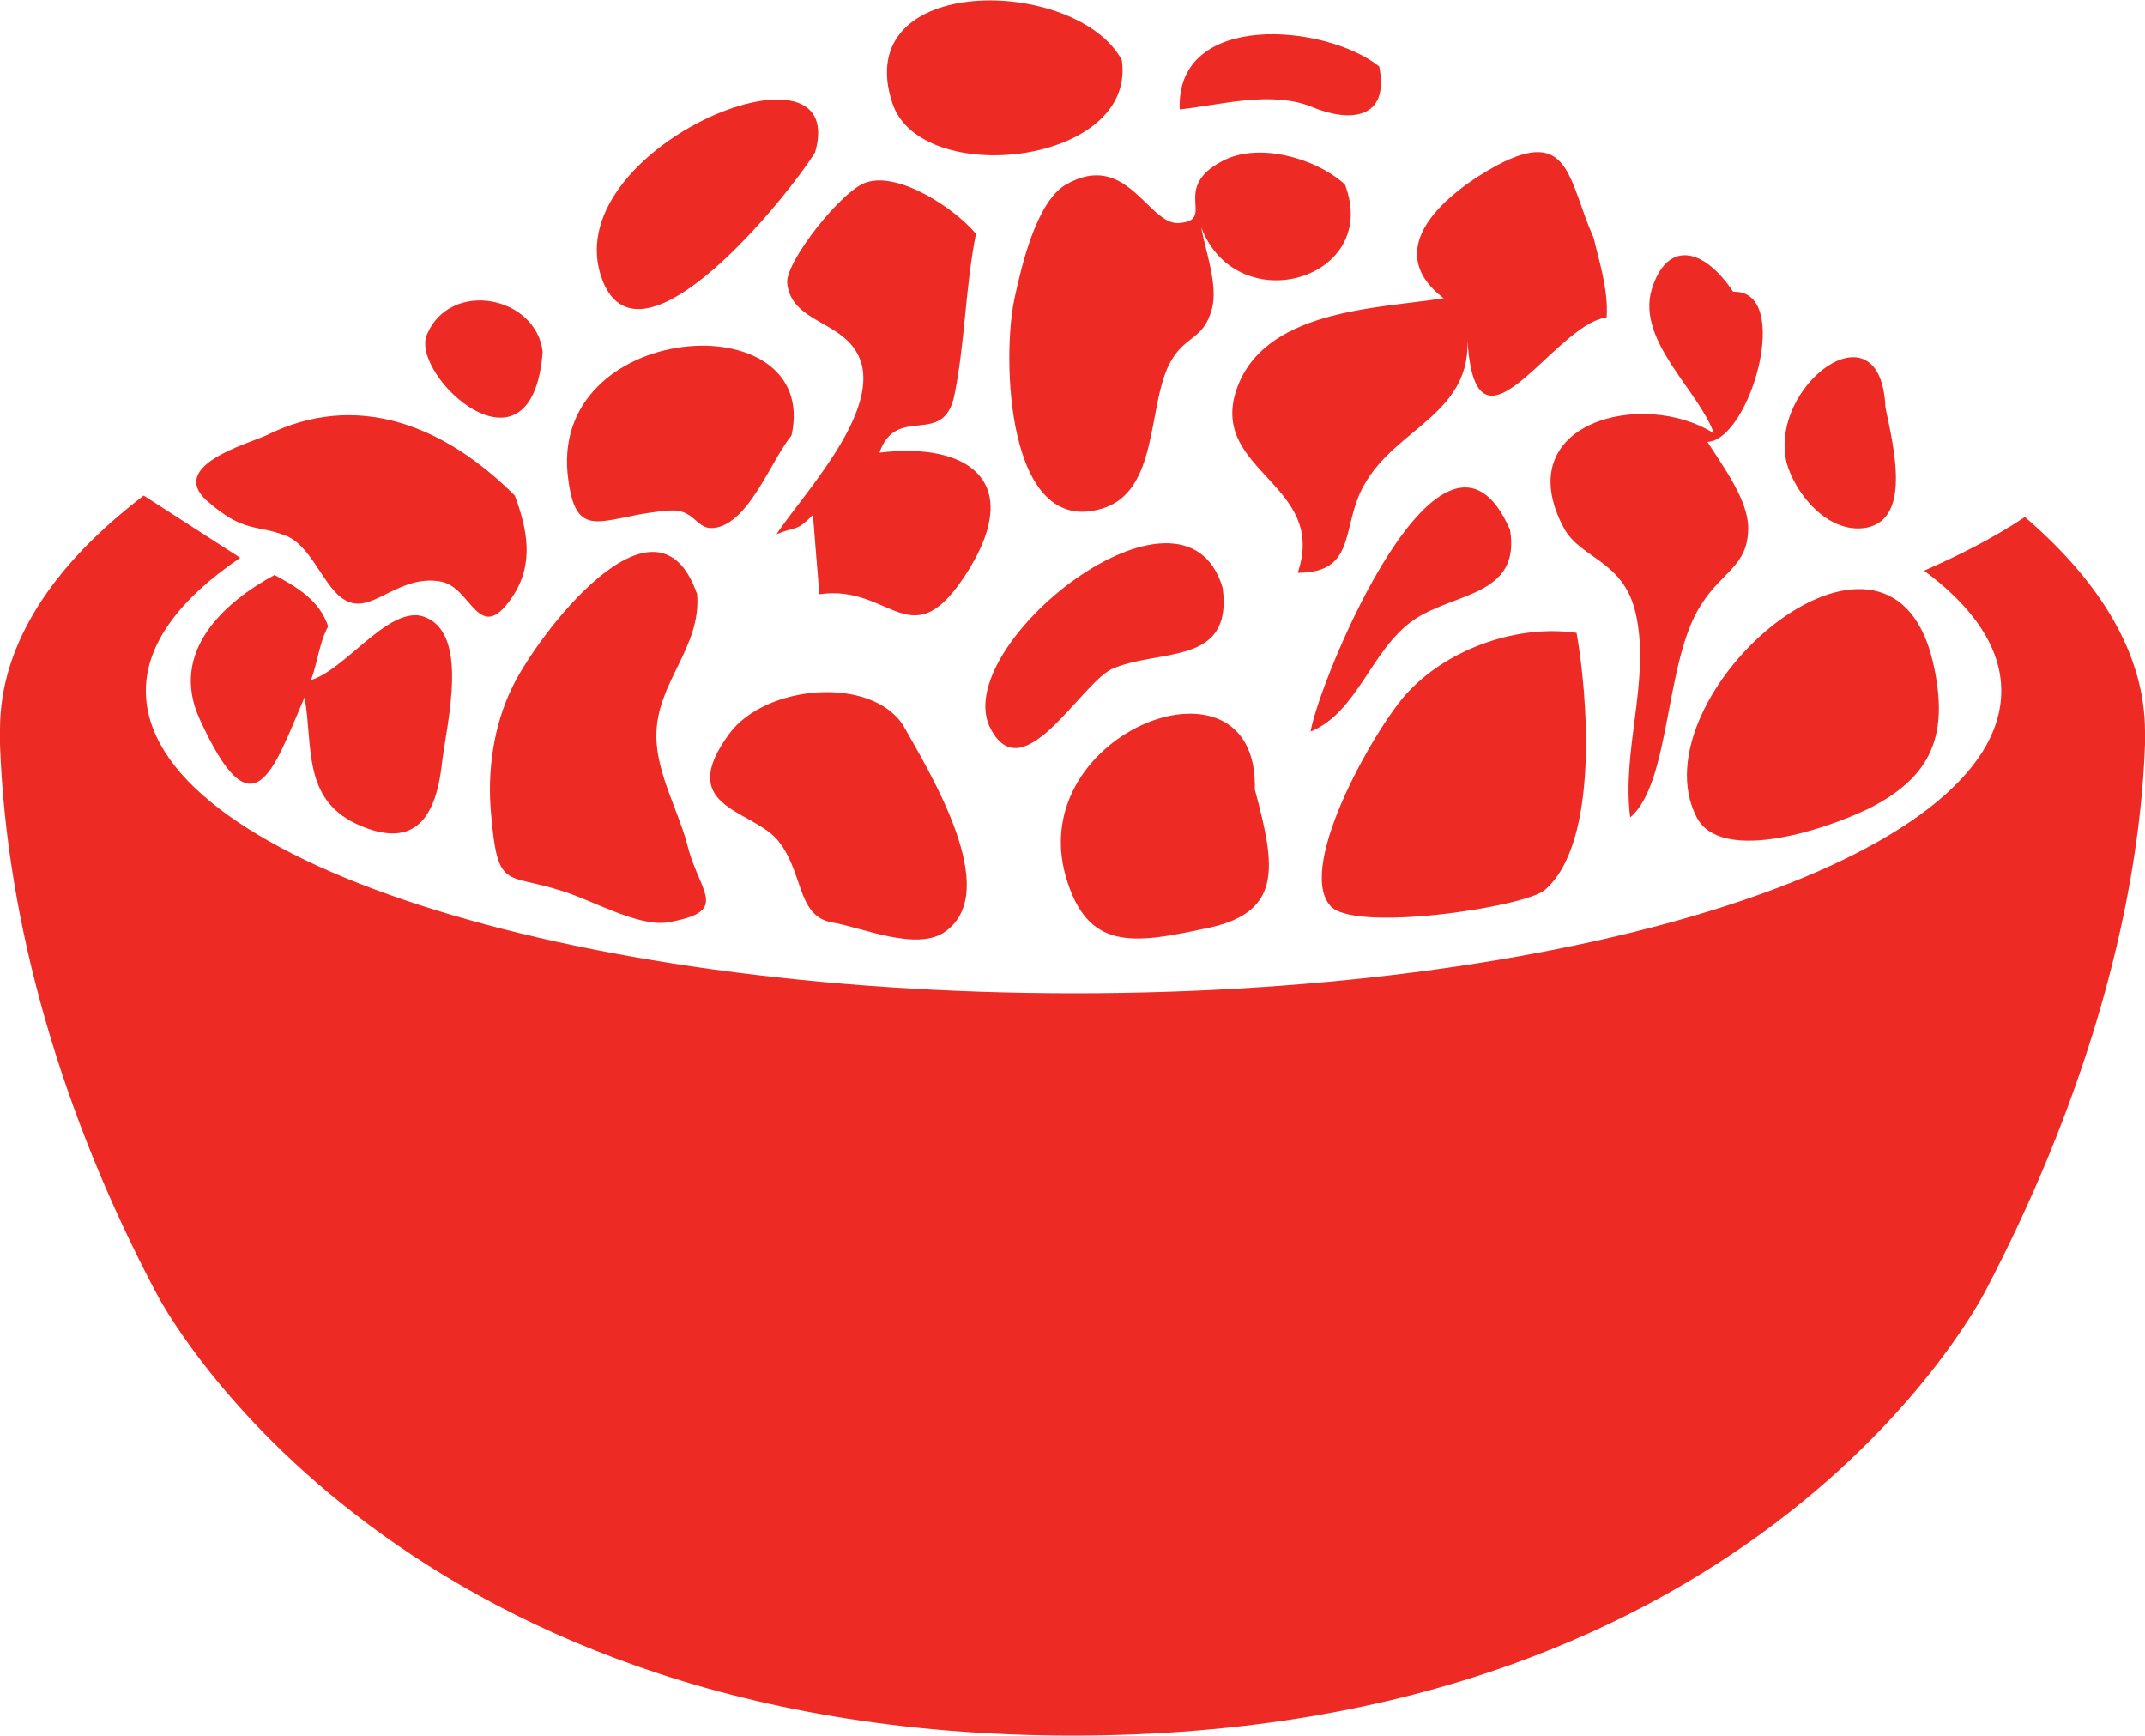 <?xml version="1.0" encoding="utf-8"?>
<!-- Generator: Adobe Illustrator 19.1.0, SVG Export Plug-In . SVG Version: 6.00 Build 0)  -->
<svg version="1.1" id="Layer_1" xmlns="http://www.w3.org/2000/svg" xmlns:xlink="http://www.w3.org/1999/xlink" x="0px" y="0px"
	 viewBox="-20 30.8 100 80.9" style="enable-background:new -20 30.8 100 80.9;" xml:space="preserve">
<style type="text/css">
	.st0{fill:#EE2A24;}
</style>
<path class="st0" d="M29.7,71.7c-2-6.8,9-11,8.8-4.1c1,3.7,1.3,5.8-2.4,6.5C32.8,74.8,30.7,75.1,29.7,71.7z"/>
<path class="st0" d="M37.6,49.1c-1.1,3.7,4.3,4.3,2.9,8.4c2.8,0,2-2.2,3.1-4.1c1.5-2.7,5.1-3.3,4.8-7c0.3,6.7,4-0.5,6.5-0.8
	c0.1-1.3-0.4-2.8-0.6-3.7c-1.2-2.7-1.1-5.2-4.5-3.4c-2.4,1.3-5.5,3.9-2.5,6.2C44.2,45.2,38.8,45.2,37.6,49.1z"/>
<path class="st0" d="M29.7,39.4c-1.4,0.8-2.1,3.9-2.4,5.3c-0.6,2.7-0.4,11.2,4.1,9.8c2.6-0.8,2.1-4.7,3.1-6.7c0.7-1.4,1.6-1.1,2-2.6
	c0.3-1.1-0.3-2.7-0.5-3.8c1.7,4.4,8.4,2.4,6.7-2c-1.3-1.2-4-2-5.7-1.1c-2.5,1.3-0.2,2.8-2.1,2.9C33.5,41.2,32.5,37.8,29.7,39.4z"/>
<path class="st0" d="M37,58.2c-1.8-6.1-12.9,2.8-10.8,6.6c1.5,2.8,4.1-2,5.6-2.8C34,61,37.5,61.9,37,58.2z"/>
<path class="st0" d="M41.2,35.8c1.7,0.7,3.6,0.6,3.1-1.9c-2.5-2-9.5-2.6-9.3,2C36.9,35.7,39.3,35,41.2,35.8z"/>
<path class="st0" d="M45.9,59.7c1.9-1.3,5-1.1,4.5-4.2c-3.1-7.1-8.9,7-9.3,9.4C43.3,64,43.9,61.1,45.9,59.7z"/>
<path class="st0" d="M59.1,68.9c1.1,2.1,5.7,0.7,8-0.4c3-1.5,3.8-3.5,3-6.9C68,52.9,56.2,63.3,59.1,68.9z"/>
<path class="st0" d="M52,72.3c2.6-2.2,2-9.2,1.5-12c-2.7-0.4-5.9,0.7-7.8,2.7c-1.4,1.4-5.3,8.1-3.7,10C43,74.3,51,73.1,52,72.3z"/>
<path class="st0" d="M67,55.4c2.1-0.4,1.3-3.7,0.9-5.6c-0.2-5-5.5-1-4.6,2.6C63.7,53.8,65.2,55.7,67,55.4z"/>
<path class="st0" d="M52.9,55.4c0.8,1.5,2.9,1.5,3.4,4.2c0.6,3-0.7,6.2-0.3,9.3c1.9-1.6,1.6-7.3,3.3-9.9c1-1.6,2.2-1.8,2.2-3.6
	c0-1.3-1.2-2.9-1.9-4c2-0.1,4-7.1,1.2-7c-1.4-2.1-3.1-2.4-3.8-0.1c-0.7,2.4,2.2,4.7,2.9,6.7C56.6,48.9,50.3,50.5,52.9,55.4z"/>
<path class="st0" d="M11.2,54.6c1.4-0.1,1.2,1.2,2.5,0.7c1.4-0.6,2.3-3.1,3.2-4.2c1.4-6.3-11.5-5.4-10.4,2.1
	C6.9,56.2,8.2,54.8,11.2,54.6z"/>
<path class="st0" d="M5.3,47.2C5,44.6,1,43.8-0.1,46.4C-0.9,48.3,4.8,53.6,5.3,47.2z"/>
<path class="st0" d="M3.9,62.8c-0.9,1.8-1.2,4-1,6c0.3,3.5,0.7,2.7,3.2,3.5c1.4,0.4,3.6,1.7,5,1.5c2.9-0.5,1.6-1.3,1-3.4
	c-0.4-1.7-1.5-3.5-1.5-5.3c0-2.5,2.1-4.1,1.9-6.6C10.6,53,5,60.5,3.9,62.8z"/>
<path class="st0" d="M-6.6,55.8c1.3,0.6,1.8,2.8,3,3.1c1.1,0.3,2.3-1.3,4.1-1C2,58.1,2.3,61,3.9,58.6c1-1.5,0.7-3.1,0.1-4.7
	C0.7,50.6-3.4,49-7.6,51.1c-0.9,0.4-4.5,1.4-2.8,3C-8.6,55.7-8.1,55.2-6.6,55.8z"/>
<path class="st0" d="M32.3,33.6c-2.1-3.9-12.7-4.1-10.7,2C22.9,39.6,33,38.5,32.3,33.6z"/>
<path class="st0" d="M-7.2,57.6c-2.4,1.3-4.9,3.6-3.5,6.7c2.5,5.5,3.4,2.5,4.9-1c0.4,2.3-0.1,4.7,2.4,5.9c2.6,1.2,3.7-0.1,4-2.8
	c0.2-1.8,1.4-6.3-1-6.9C-2,59.2-3.9,62-5.5,62.5c0.3-0.8,0.4-1.8,0.8-2.5C-5.1,58.8-6.1,58.2-7.2,57.6z"/>
<path class="st0" d="M20.2,47.9c0.5,2.5-2.8,6-4,7.8c1-0.4,0.9-0.1,1.7-0.9c0.1,1.3,0.2,2.5,0.3,3.7c3.4-0.5,4.3,3.2,7-1.2
	c2.5-4.1-0.1-5.9-4.2-5.4c0.8-2.3,3-0.2,3.5-2.7c0.5-2.5,0.5-5,1-7.5c-1-1.2-3.6-2.9-5.1-2.4c-1.1,0.3-3.8,3.7-3.7,4.7
	C16.9,46,19.7,45.7,20.2,47.9z"/>
<path class="st0" d="M14,65c-2.5,3.4,0.9,3.5,2.2,4.9c1.3,1.5,0.9,3.6,2.6,3.9c1.3,0.2,4,1.4,5.3,0.4c2.6-1.9-0.7-7.3-2-9.6
	C20.6,62.3,15.7,62.7,14,65z"/>
<path class="st0" d="M80,64.9c0-3.6-2.1-7-5.6-10c-1.5,1-3.1,1.8-4.7,2.5c2.3,1.7,3.6,3.6,3.6,5.6c0,7.8-19.4,14.1-43.2,14.1
	S-13.2,70.8-13.2,63c0-2.2,1.6-4.3,4.4-6.2l-4.5-2.9c-4.2,3.2-6.7,6.9-6.7,10.9c0,0.2,0,0.4,0,0.7h0c0.3,8.4,2.9,17.3,7.3,25.6
	c0,0,10.5,20.6,42.7,20.6c32.3,0,42.6-20.8,42.6-20.8c4.3-8.2,7.1-17.2,7.4-25.4h0C80,65.3,80,65.1,80,64.9z"/>
<path class="st0" d="M18,37.9c1.7-5.9-12.3-0.1-9.9,6C9.9,48.4,16.7,40,18,37.9z"/>
</svg>
